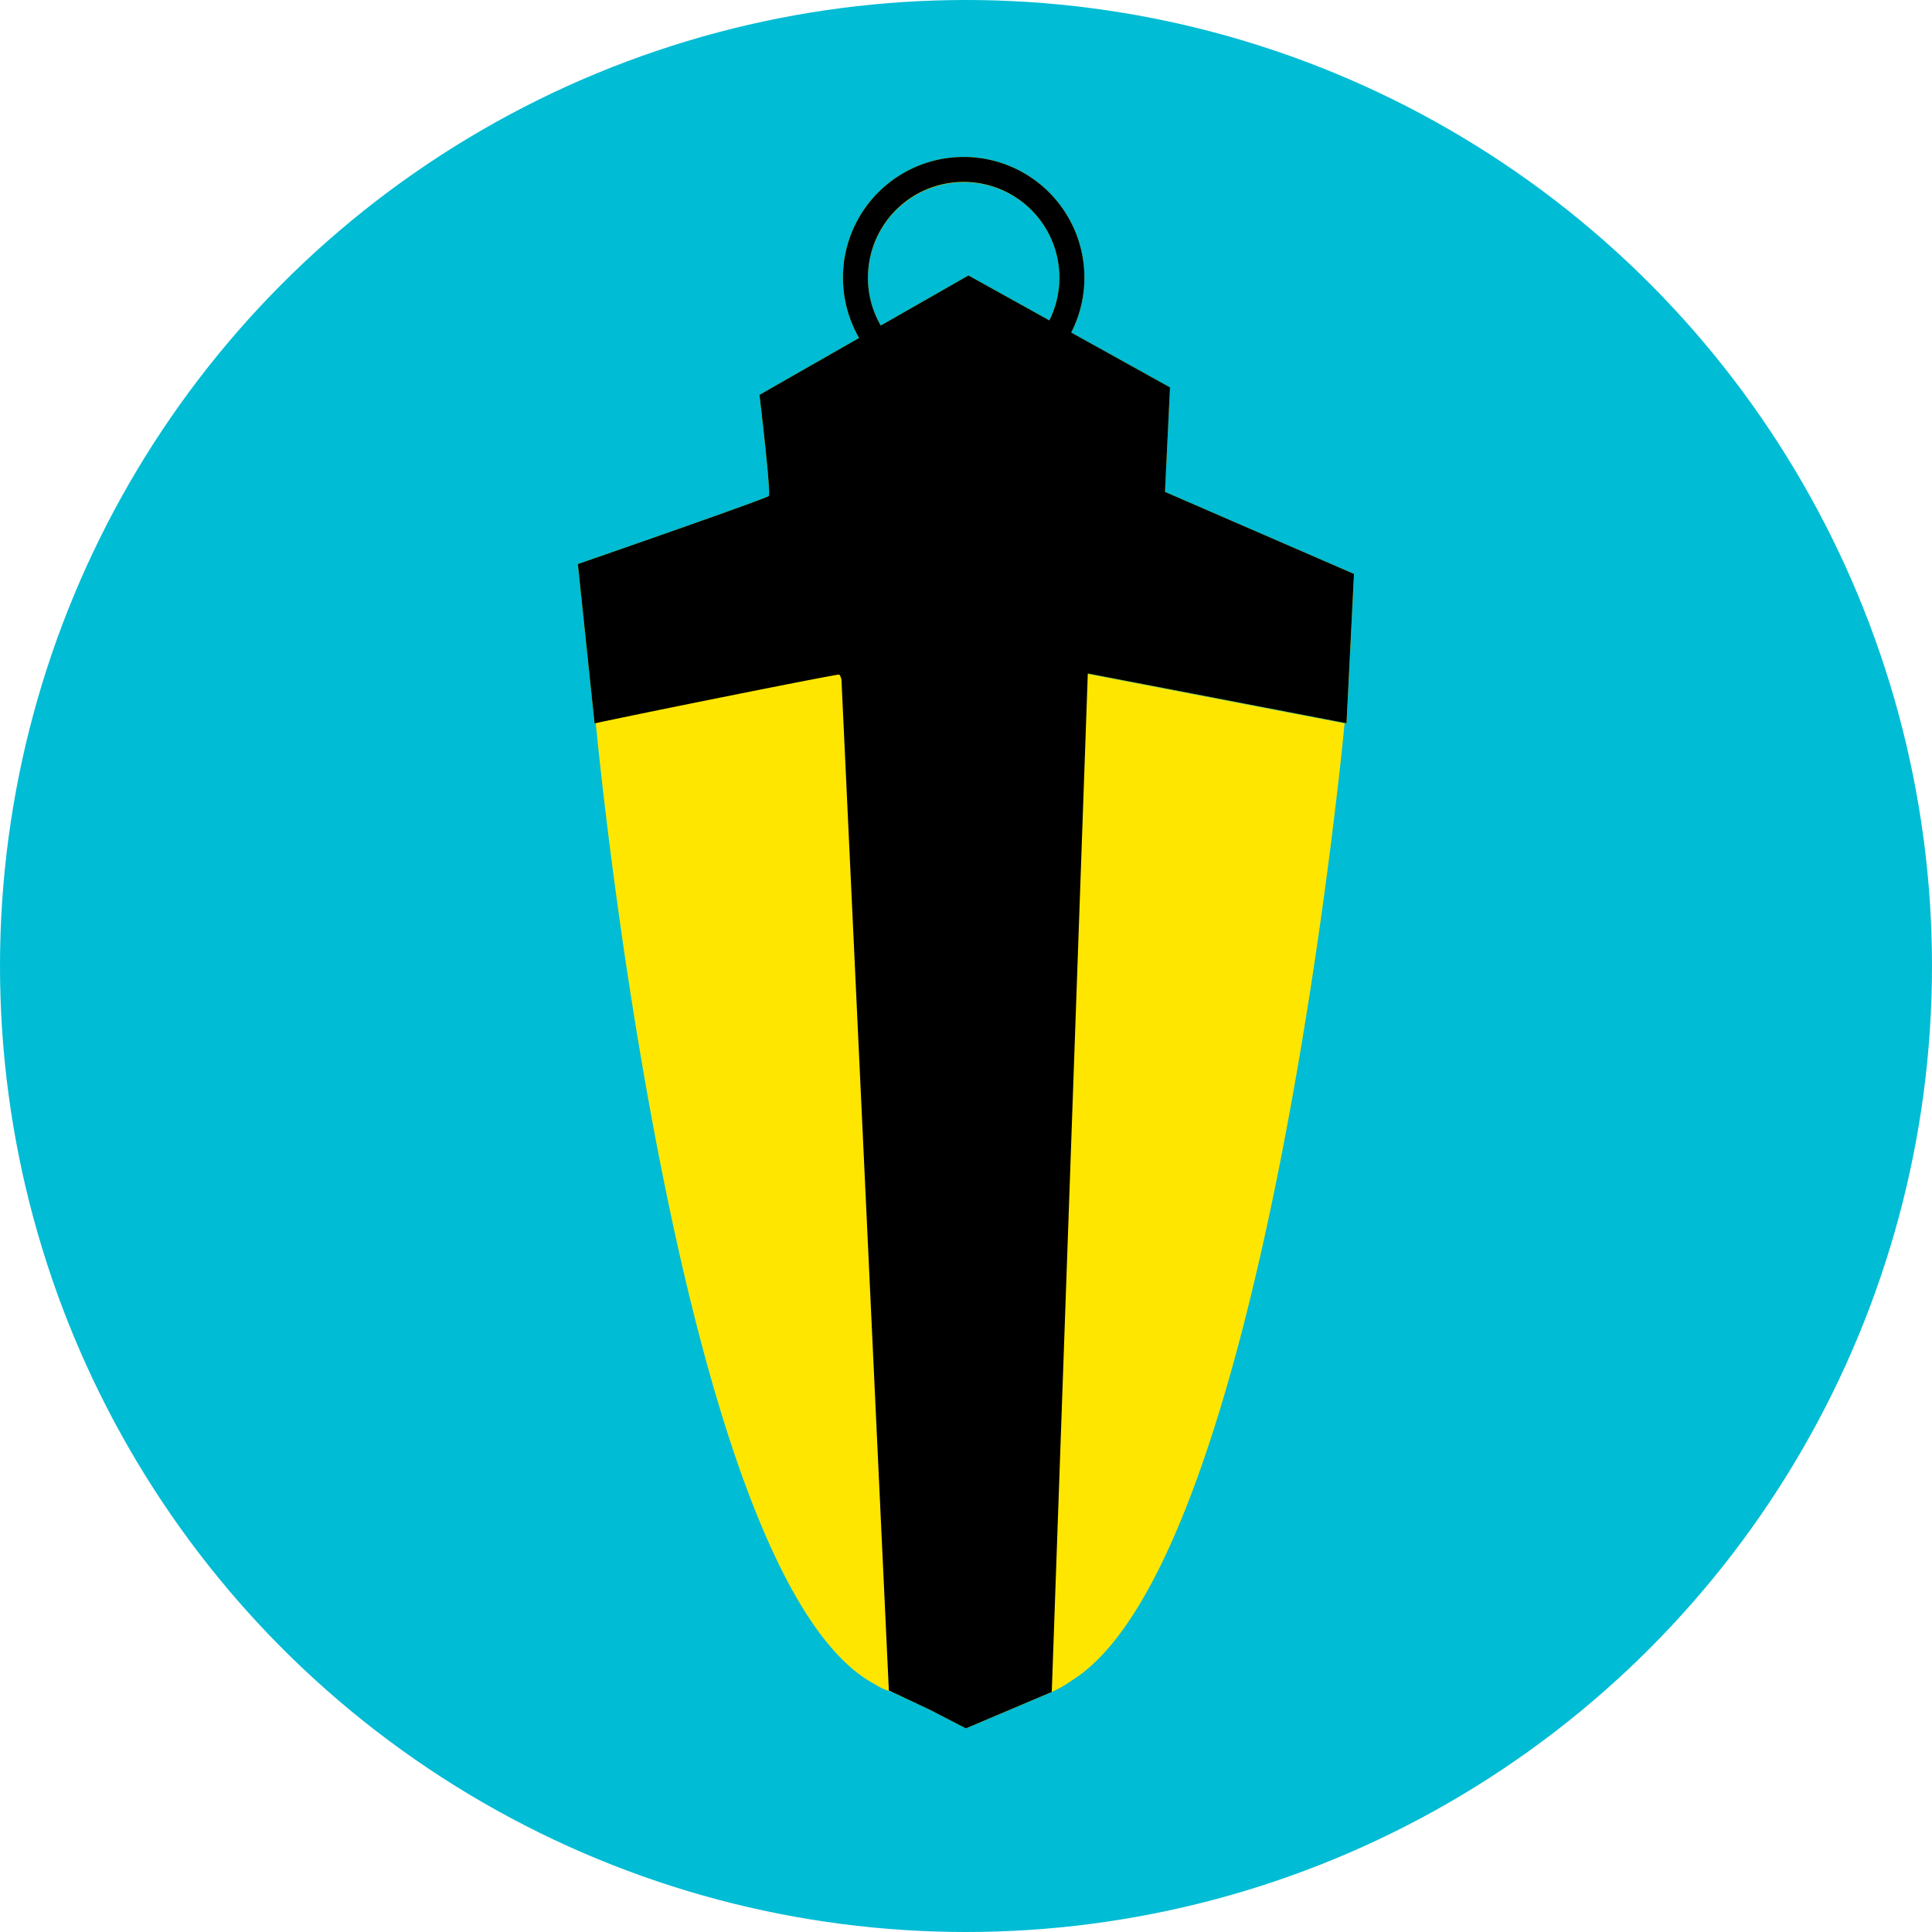 <svg xmlns="http://www.w3.org/2000/svg" width="81" height="81" viewBox="0 0 81 81">
    <g id="prefix__Group_528" data-name="Group 528" transform="translate(17624.684 -419)">
        <circle id="prefix__Ellipse_2" cx="40.5" cy="40.5" r="40.5" data-name="Ellipse 2" transform="translate(-17624.684 419)" style="fill:#00bcd4"/>
        <path id="prefix__Path_269" d="M3683.377 1016.755l.313-6.258-7.928-3.441.21-4.381-4.142-2.3a5.061 5.061 0 1 0-8.893.227l-4.176 2.386s.5 4.175.386 4.244c-.353.2-8 2.85-8 2.85l.7 6.679.051-.011c.226 2.347 3.614 36.083 11.731 40.31a2.04 2.04 0 0 0 .61.279v-.009l1.654.779 1.523.786 3.6-1.527.19-.089a4.585 4.585 0 0 0 .642-.387c8.177-5.078 11.445-40.132 11.445-40.132l-10.769-2.071v-.015zm-16.055-22.682a4 4 0 0 1 3.592 5.793l-3.392-1.884-3.676 2.1a3.974 3.974 0 0 1-.538-2 4.018 4.018 0 0 1 4.015-4.01z" data-name="Path 269" transform="translate(-21251.604 -567.432)" style="fill:#fee600"/>
        <path id="prefix__Path_270" d="M3675.763 1007.055l.21-4.381-4.142-2.3a5.061 5.061 0 1 0-8.893.227l-4.176 2.386s.5 4.175.386 4.244c-.353.2-8 2.85-8 2.85l.7 6.679c2.686-.575 10.225-2.082 10.259-2.046a.445.445 0 0 1 .094.269l1.981 42.242v.077l1.711.806 1.523.786 3.6-1.527 1.511-42.7 10.847 2.086.313-6.258zm-12.454-8.971a4.014 4.014 0 1 1 7.606 1.781l-3.392-1.884-3.676 2.1a3.974 3.974 0 0 1-.539-1.997z" data-name="Path 270" transform="translate(-21251.604 -567.432)"/>
    </g>
</svg>
